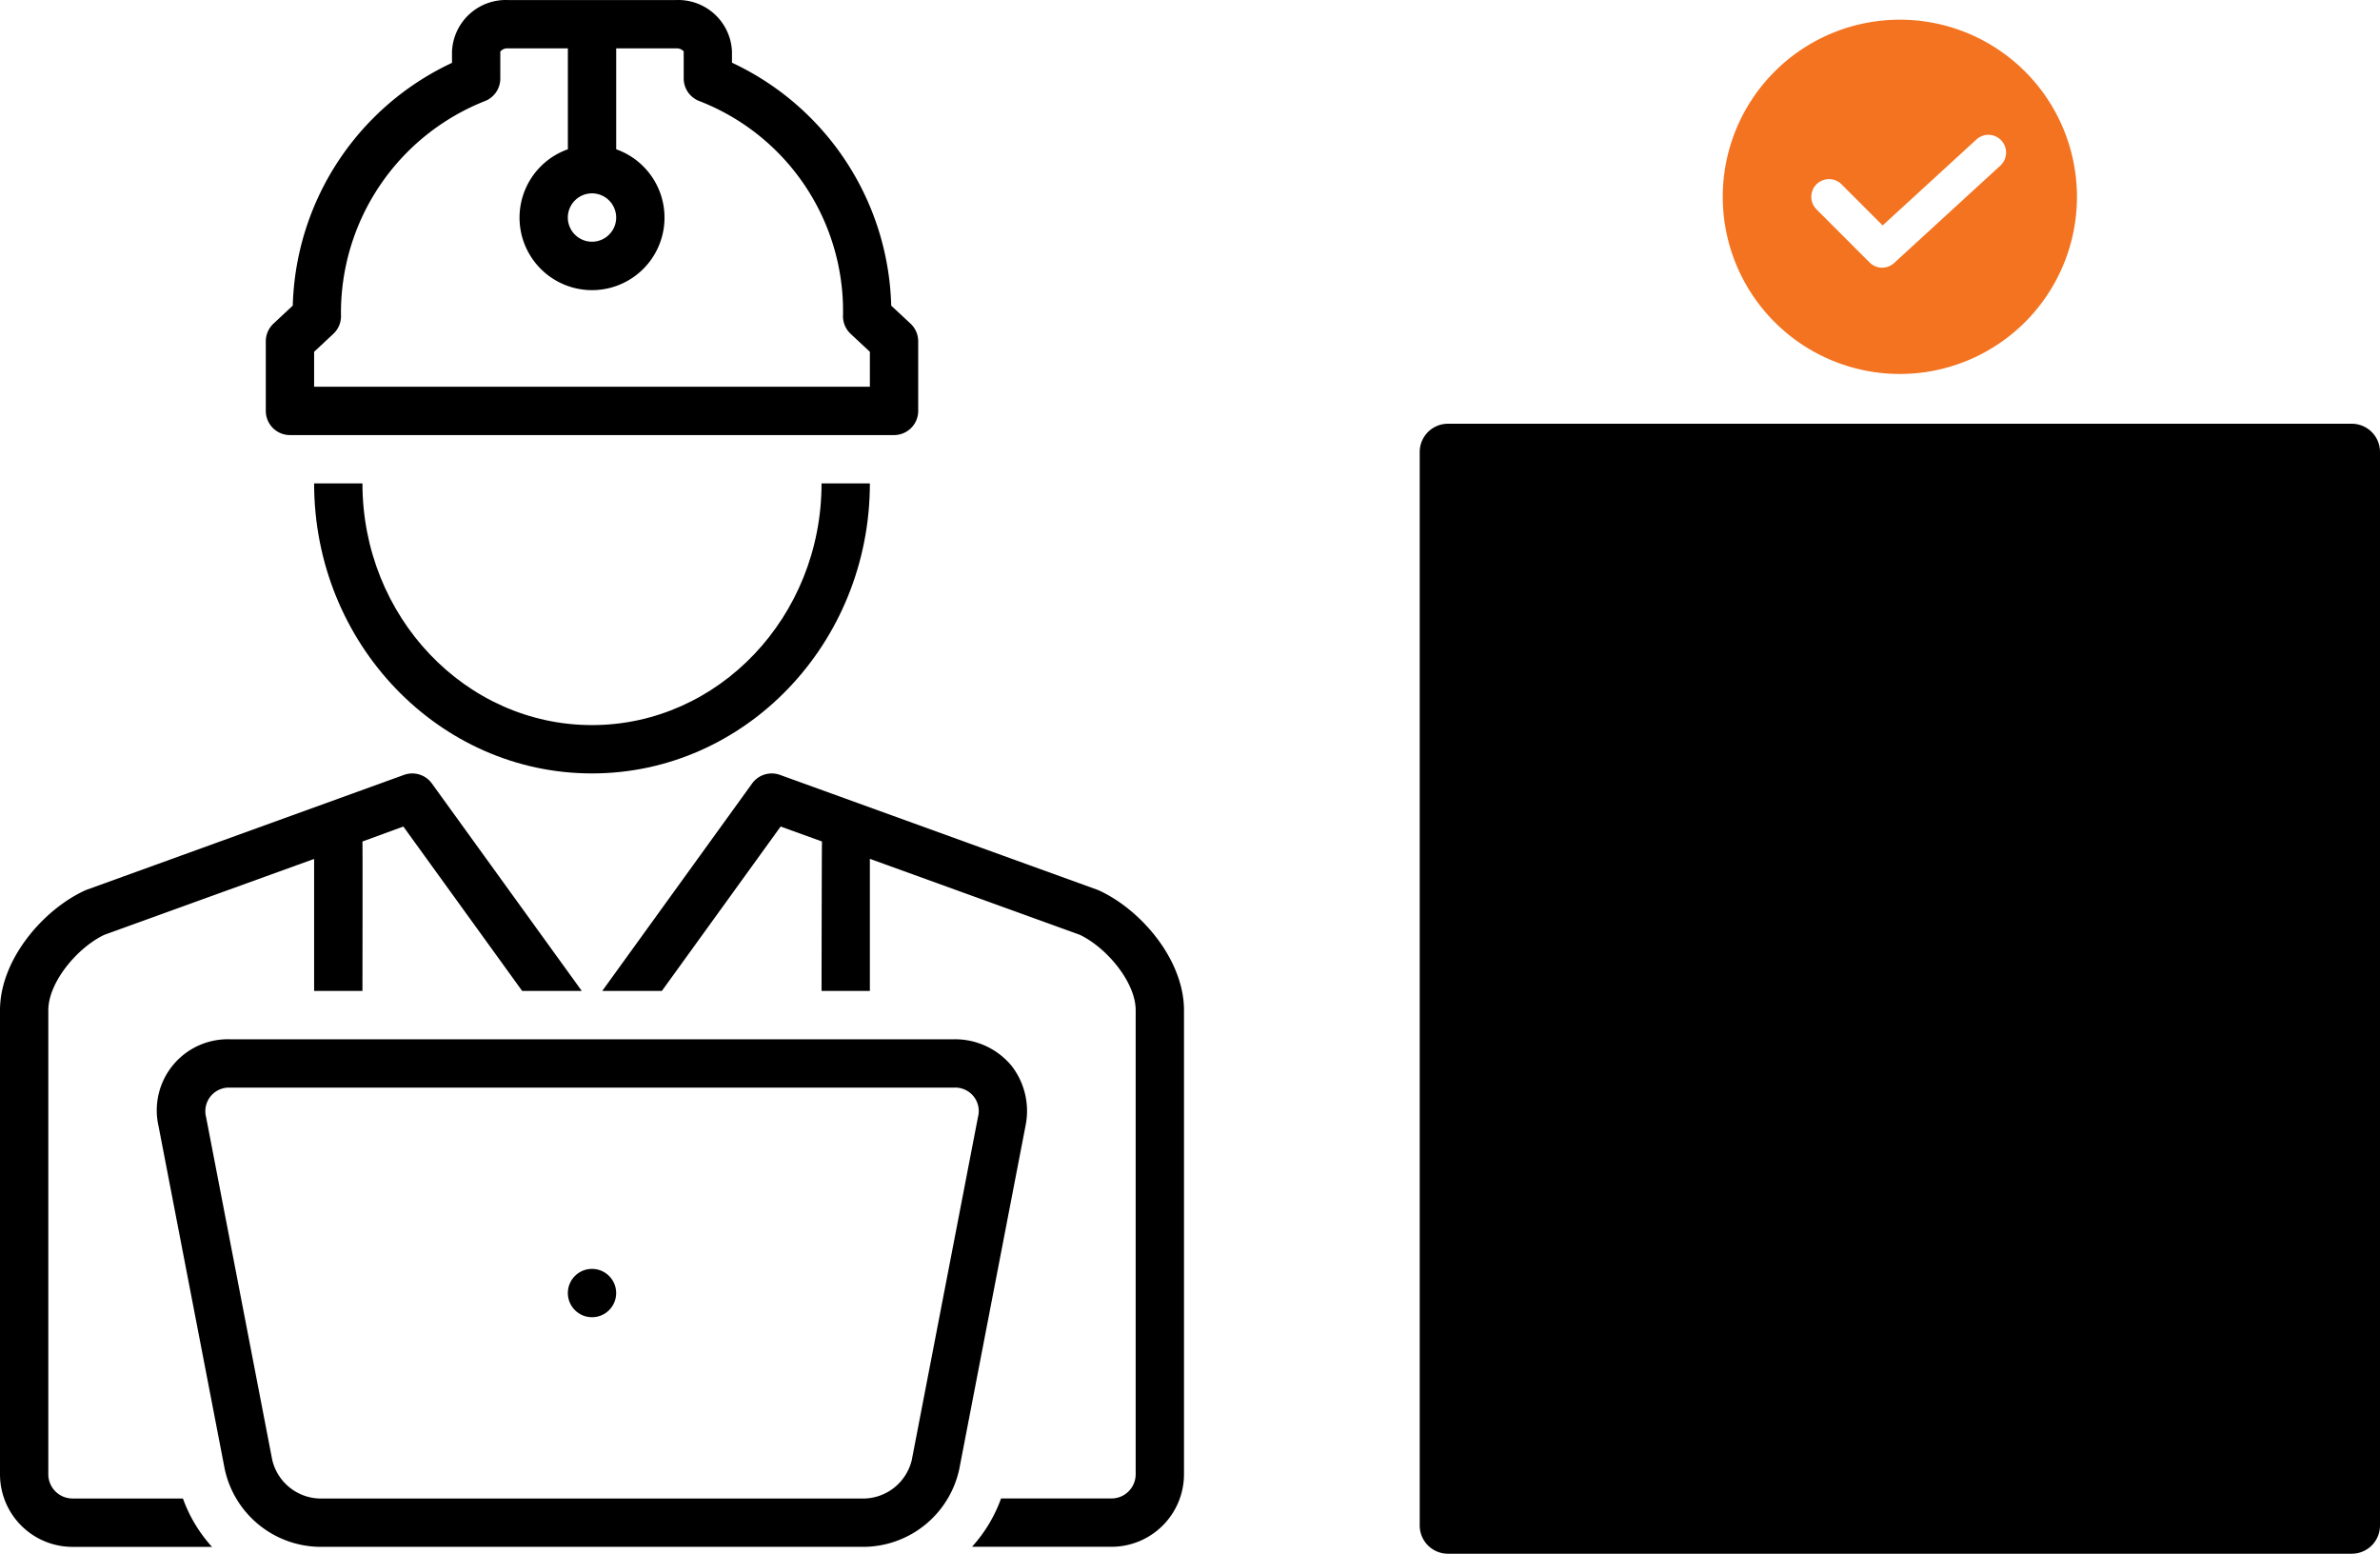 <svg xmlns="http://www.w3.org/2000/svg" width="235.181" height="153.499" viewBox="0 0 235.181 153.499">
  <g id="Group_5712" data-name="Group 5712" transform="translate(-611 -371.5)">
    <g id="noun_Worker_3856238" transform="translate(611 371.5)">
      <path id="Path_3409" data-name="Path 3409" d="M68.458,63.877C55.95,63.877,45.775,53.166,45.775,40H41c0,15.8,12.317,28.652,27.458,28.652S95.917,55.8,95.917,40H91.142C91.142,53.166,80.966,63.877,68.458,63.877Z" transform="translate(-9.96 7.758)"/>
      <path id="Path_3410" data-name="Path 3410" d="M39.388,42.979H99.08a2.388,2.388,0,0,0,2.388-2.388V33.715a2.391,2.391,0,0,0-.758-1.745L98.8,30.19a27.284,27.284,0,0,0-15.735-24V5.069A5.319,5.319,0,0,0,77.541,0H60.928A5.323,5.323,0,0,0,55.4,5.073V6.205A27.3,27.3,0,0,0,39.665,30.188L37.758,31.97A2.391,2.391,0,0,0,37,33.715v6.876a2.388,2.388,0,0,0,2.388,2.388ZM69.234,19.1a2.388,2.388,0,1,1-2.388,2.388A2.388,2.388,0,0,1,69.234,19.1ZM41.775,34.752l1.9-1.774a2.389,2.389,0,0,0,.753-1.891A22.487,22.487,0,0,1,58.7,9.963a2.389,2.389,0,0,0,1.473-2.206l0-2.665a.881.881,0,0,1,.758-.316h5.918v9.968a7.163,7.163,0,1,0,4.775,0V4.776h5.919a.926.926,0,0,1,.753.293V7.747a2.388,2.388,0,0,0,1.473,2.206A22.25,22.25,0,0,1,94.039,31.085a2.388,2.388,0,0,0,.753,1.892l1.9,1.774V38.2H41.775Z" transform="translate(-10.735 0.004)"/>
      <path id="Path_3411" data-name="Path 3411" d="M22.163,135.631a2.39,2.39,0,0,1-2.388-2.388V87.4c0-2.791,2.9-6.211,5.531-7.455l20.734-7.5V85.489h4.775s.027-14.622,0-14.765l4.043-1.479L66.6,85.489h5.89L57.675,64.99a2.392,2.392,0,0,0-2.748-.848L23.583,75.486q-.092.033-.18.073C19.272,77.448,15,82.391,15,87.4v45.848a7.171,7.171,0,0,0,7.163,7.163H35.949a14.259,14.259,0,0,1-2.871-4.775Z" transform="translate(-15 12.411)"/>
      <path id="Path_3412" data-name="Path 3412" d="M113.932,75.559q-.088-.04-.18-.073L82.407,64.142a2.393,2.393,0,0,0-2.748.848l-14.812,20.5h5.89L82.476,69.245l4.087,1.479c-.027.142-.044,14.765-.044,14.765h4.775V72.437l20.734,7.5c2.628,1.244,5.531,4.664,5.531,7.455v45.848a2.391,2.391,0,0,1-2.388,2.388H104.256a14.259,14.259,0,0,1-2.871,4.775h13.786a7.171,7.171,0,0,0,7.163-7.163V87.4C122.334,82.391,118.062,77.448,113.932,75.559Z" transform="translate(-5.337 12.411)"/>
      <path id="Path_3413" data-name="Path 3413" d="M112.38,88.546A7.243,7.243,0,0,0,106.74,86H35.226a7.023,7.023,0,0,0-7.073,8.587l6.538,33.871a9.73,9.73,0,0,0,9.293,7.684h54a9.73,9.73,0,0,0,9.293-7.684l6.538-33.871a7.267,7.267,0,0,0-1.433-6.042Zm-3.256,5.137-6.538,33.871a4.955,4.955,0,0,1-4.6,3.813h-54a4.955,4.955,0,0,1-4.6-3.813s-6.518-33.772-6.538-33.871a2.332,2.332,0,0,1,2.384-2.907H106.74a2.318,2.318,0,0,1,2.384,2.907Z" transform="translate(-12.485 16.675)"/>
      <circle id="Ellipse_262" data-name="Ellipse 262" cx="2.388" cy="2.388" r="2.388" transform="translate(56.111 125.358)"/>
    </g>
    <path id="Path_3373" data-name="Path 3373" d="M109.891,14.791A2.792,2.792,0,0,0,107.1,12H17.791A2.792,2.792,0,0,0,15,14.791V120.845a2.792,2.792,0,0,0,2.791,2.791H107.1a2.792,2.792,0,0,0,2.791-2.791ZM20.582,17.582V118.054h83.727V17.582Zm11.164,89.309H59.654a2.791,2.791,0,1,0,0-5.582H31.745a2.791,2.791,0,1,0,0,5.582ZM79.191,68.452l-6.52,5.794a2.79,2.79,0,0,1-3.706-4.172l11.164-9.922a2.787,2.787,0,0,1,3.706,0L95,70.073a2.79,2.79,0,0,1-3.706,4.172l-6.52-5.794V104.1H79.191V68.452ZM31.745,92.936H59.654a2.791,2.791,0,1,0,0-5.582H31.745a2.791,2.791,0,1,0,0,5.582Zm0-13.954H59.654a2.791,2.791,0,0,0,0-5.582H31.745a2.791,2.791,0,1,0,0,5.582Zm0-13.955H59.654a2.791,2.791,0,1,0,0-5.582H31.745a2.791,2.791,0,1,0,0,5.582Zm0-16.745h61.4a2.791,2.791,0,1,0,0-5.582h-61.4a2.791,2.791,0,1,0,0,5.582Zm0-13.954h61.4a2.791,2.791,0,1,0,0-5.582h-61.4a2.791,2.791,0,1,0,0,5.582Z" transform="translate(736.29 401.363)"/>
    <g id="noun_tick_3923816" transform="translate(826.235 451.277)">
      <path id="Path_3432" data-name="Path 3432" d="M19.5,2A17.5,17.5,0,1,0,37,19.5,17.5,17.5,0,0,0,19.5,2Zm9.933,14.415-10.5,9.625a1.75,1.75,0,0,1-2.42-.052l-5.25-5.25a1.75,1.75,0,1,1,2.475-2.475L17.8,22.328l9.265-8.493a1.75,1.75,0,1,1,2.366,2.58Z" transform="translate(-47 -79.832)" fill="#f37320"/>
    </g>
  </g>
</svg>
